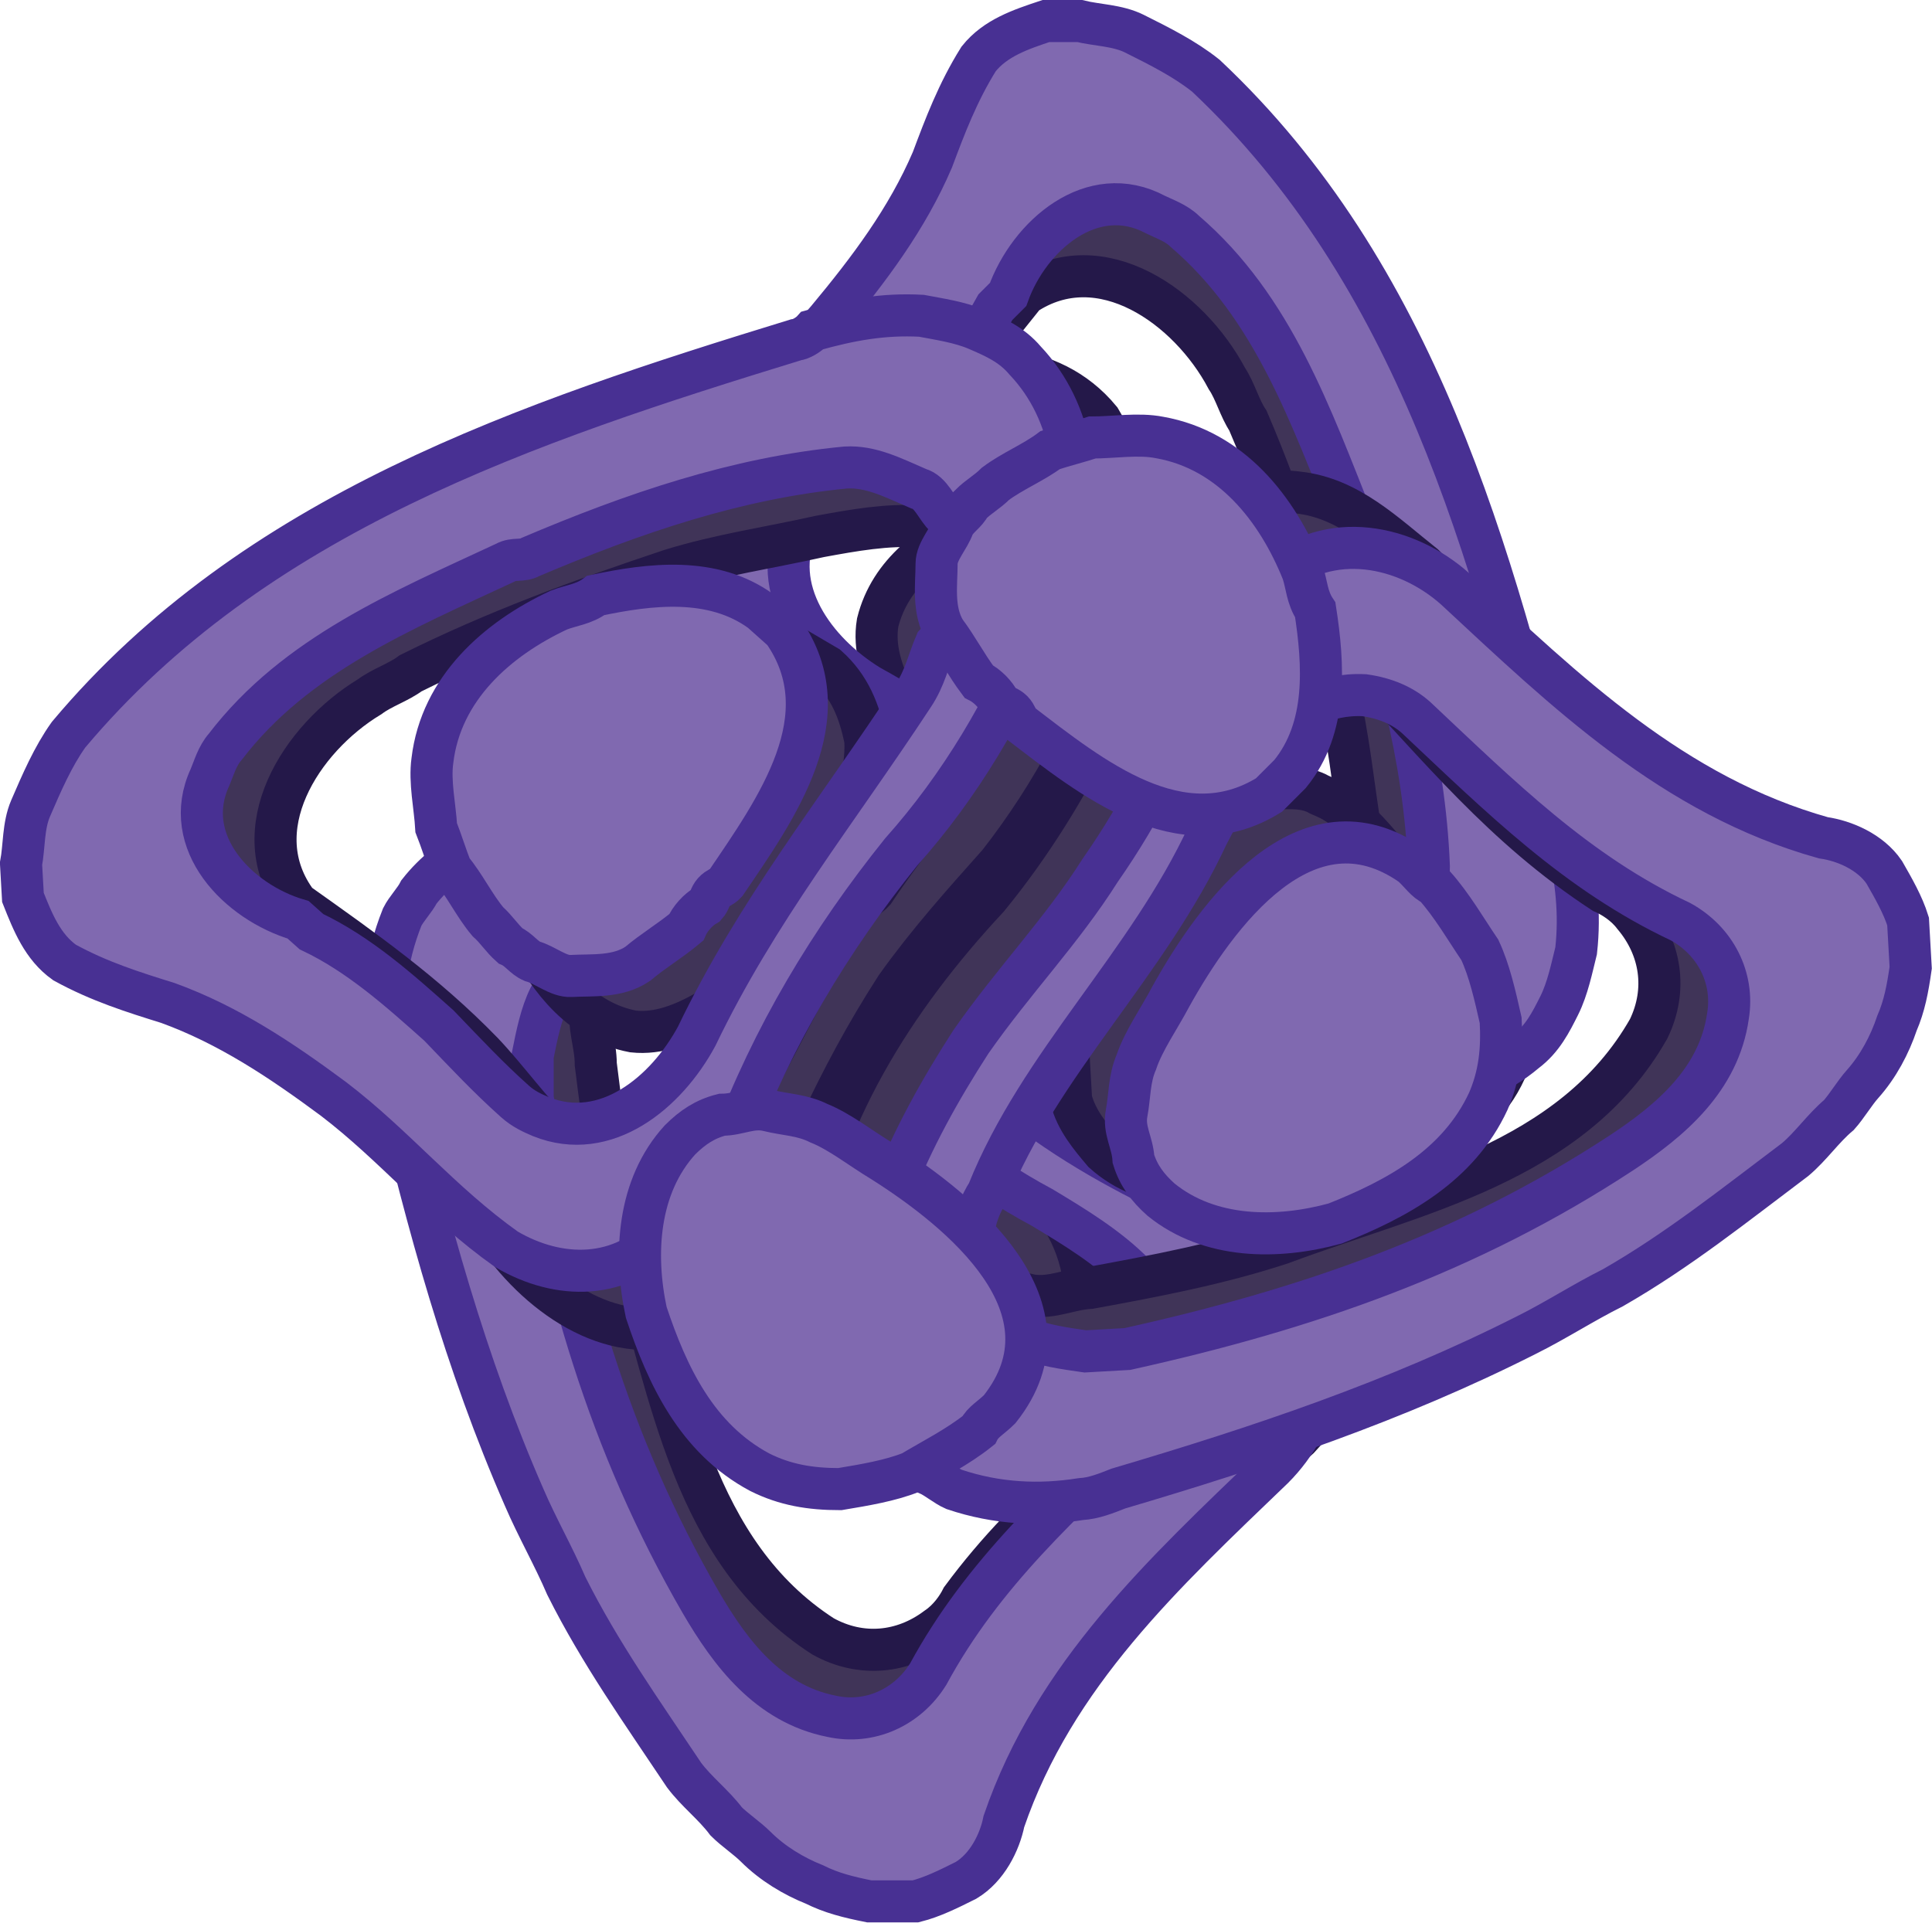 <?xml version="1.0" encoding="UTF-8" standalone="no"?>
<!-- Generator: Adobe Illustrator 10, SVG Export Plug-In . SVG Version: 3.0.0 Build 76)  -->
<svg
   xmlns:dc="http://purl.org/dc/elements/1.1/"
   xmlns:cc="http://creativecommons.org/ns#"
   xmlns:rdf="http://www.w3.org/1999/02/22-rdf-syntax-ns#"
   xmlns:svg="http://www.w3.org/2000/svg"
   xmlns="http://www.w3.org/2000/svg"
   xmlns:sodipodi="http://sodipodi.sourceforge.net/DTD/sodipodi-0.dtd"
   xmlns:inkscape="http://www.inkscape.org/namespaces/inkscape"
   width="298.627"
   height="297.259"
   viewBox="0 0 468.311 376.432"
   style="overflow:visible"
   xml:space="preserve"
   id="svg2481"
   sodipodi:version="0.32"
   inkscape:version="0.46"
   sodipodi:docname="KnotC.svg"
   inkscape:output_extension="org.inkscape.output.svg.inkscape"
   version="1.0"><defs
   id="defs2539"><inkscape:perspective
   sodipodi:type="inkscape:persp3d"
   inkscape:vp_x="0 : 188.216 : 1"
   inkscape:vp_y="0 : 1000 : 0"
   inkscape:vp_z="468.311 : 188.216 : 1"
   inkscape:persp3d-origin="234.1555 : 125.47734 : 1"
   id="perspective2543" />
		
		
	</defs><sodipodi:namedview
   inkscape:window-height="670"
   inkscape:window-width="945"
   inkscape:pageshadow="2"
   inkscape:pageopacity="0.0"
   guidetolerance="10.0"
   gridtolerance="10.0"
   objecttolerance="10.0"
   borderopacity="1.0"
   bordercolor="#666666"
   pagecolor="#ffffff"
   id="base"
   showgrid="false"
   inkscape:zoom="1.1616212"
   inkscape:cx="138.16896"
   inkscape:cy="188.216"
   inkscape:window-x="0"
   inkscape:window-y="0"
   inkscape:current-layer="svg2481" />
	<style
   type="text/css"
   id="style2483">
	
		@font-face{font-family:'Times-Roman';src:url(27FF5618.cef)}
	
	</style>
	
<g
   transform="matrix(1.568,0,0,1.568,-12.542,-44.866)"
   style="overflow:visible"
   id="g2502">
			<path
   id="path2504"
   d="M 203.52,105.374 C 202.219,94.316 196.366,83.909 185.958,79.356 C 182.706,78.055 178.804,76.754 174.901,76.754 C 172.95,77.405 170.347,76.754 168.396,77.405 C 167.095,78.055 165.143,78.055 163.842,78.706 C 162.541,79.357 161.24,80.007 159.289,80.657 C 152.134,83.909 145.629,88.463 143.678,96.268 C 143.028,100.171 144.328,104.074 146.28,107.976 C 153.435,118.383 163.191,125.538 174.25,131.393 C 175.551,132.044 177.502,132.694 178.803,133.345 C 181.405,133.995 184.006,134.646 186.609,134.646 C 191.162,133.996 195.065,132.695 198.317,129.442 C 199.618,127.491 200.919,125.539 202.219,123.588 C 202.869,121.636 203.52,120.336 204.17,118.384 C 204.17,113.83 204.82,109.927 203.52,105.374 z"
   style="fill:#403458;stroke:#241849;stroke-width:6.504" />
			<path
   id="path2506"
   d="M 241.246,143.1 C 234.092,102.121 224.334,59.842 195.715,26.018 C 193.764,24.066 191.161,22.766 189.21,20.814 C 185.307,18.212 181.404,16.261 176.852,14.96 C 173.6,14.31 170.347,14.31 167.095,14.96 C 165.143,15.61 162.541,16.261 160.59,17.562 C 158.639,18.863 156.688,20.814 155.386,22.766 C 144.328,44.231 129.368,60.493 110.505,75.453 C 100.748,82.608 93.593,94.316 100.098,106.024 C 103.35,111.228 107.253,114.48 112.456,117.732 C 117.66,120.334 122.213,121.635 127.416,124.237 C 134.571,128.139 141.076,132.043 148.23,137.246 C 154.734,142.45 160.588,148.304 166.443,154.158 C 176.85,163.263 187.908,169.769 200.266,174.972 C 202.217,175.622 204.168,176.273 206.12,176.923 C 214.577,180.175 223.032,179.525 230.838,175.622 C 231.488,174.972 232.79,174.321 234.091,173.671 C 243.848,166.516 244.498,153.507 241.246,143.1 z M 192.463,156.759 C 181.404,150.905 173.6,142.449 163.192,134.644 C 162.542,133.994 161.891,132.693 161.241,132.042 C 150.834,123.586 139.776,118.382 128.068,110.577 C 123.515,107.325 120.913,102.772 120.913,97.568 C 120.913,85.86 133.271,80.006 141.727,72.851 C 151.484,64.395 158.639,55.289 166.444,45.532 C 178.152,37.727 191.812,47.484 197.666,58.541 C 198.967,60.493 199.617,63.094 200.918,65.045 C 206.772,78.705 210.675,91.714 214.578,106.024 C 216.529,113.83 217.18,121.635 218.48,129.441 C 219.13,134.645 219.781,139.848 219.13,145.052 C 218.48,147.654 217.829,149.606 217.179,152.207 C 216.529,154.158 214.577,156.109 213.277,157.41 C 206.771,161.962 198.967,160.662 192.463,156.759 z"
   style="fill:#403458;stroke:#241849;stroke-width:6.504" />
			<path
   id="path2508"
   d="M 250.353,130.091 C 249.703,129.441 249.052,128.139 249.052,127.489 C 238.645,85.209 226.936,42.28 194.414,11.708 C 191.161,9.106 187.259,7.155 183.355,5.203 C 180.753,3.902 177.501,3.902 174.9,3.252 C 172.949,3.252 171.648,3.252 169.696,3.252 C 165.794,4.553 161.89,5.854 159.289,9.106 C 156.037,14.31 154.085,19.514 152.134,24.717 C 148.231,33.823 142.377,41.629 135.873,49.434 C 128.067,58.54 118.961,65.045 111.156,74.802 C 105.952,82.608 105.302,92.364 112.457,99.519 C 113.107,100.169 112.457,100.82 113.107,101.471 C 117.01,104.723 120.913,107.975 125.466,110.577 C 141.727,117.732 156.037,127.489 169.046,139.197 C 178.803,148.954 190.511,156.759 202.869,162.613 C 206.771,164.565 210.024,165.216 213.928,167.167 C 223.684,170.42 235.393,169.77 243.848,162.613 C 246.45,160.662 247.75,158.06 249.052,155.459 C 250.353,152.857 251.003,149.605 251.654,147.003 C 252.304,141.148 251.653,135.945 250.353,130.091 z M 202.869,148.303 C 202.219,147.653 201.568,147.002 200.918,146.352 C 198.316,145.051 195.715,144.401 193.113,142.449 C 175.551,129.44 161.24,116.431 142.377,106.024 C 133.921,100.82 126.766,91.064 131.319,81.307 C 131.969,80.006 132.62,78.705 133.921,77.404 C 137.824,73.501 141.727,70.249 146.28,66.346 C 152.134,60.492 157.988,54.638 161.89,47.483 C 162.54,46.833 163.191,46.182 163.841,45.531 C 167.094,36.425 176.851,27.969 186.608,33.173 C 187.909,33.823 189.86,34.474 191.161,35.775 C 204.82,47.483 210.675,64.395 217.18,80.656 C 217.83,81.957 217.18,83.258 217.83,84.559 C 223.684,100.82 228.237,117.081 228.888,133.994 C 228.888,137.896 226.936,141.149 224.985,145.052 C 224.335,147.003 221.733,147.654 220.432,148.955 C 218.481,150.906 215.879,150.256 213.278,150.906 C 210.024,150.906 206.121,149.605 202.869,148.303 z"
   style="fill:#8069b0;stroke:#483093;stroke-width:6.504" />
			<path
   id="path2510"
   d="M 115.059,191.884 C 117.01,201.64 122.214,212.048 131.32,217.251 C 134.572,218.552 138.475,219.202 141.727,220.503 C 144.979,221.153 147.581,219.853 150.833,219.853 C 152.134,219.853 154.085,219.203 155.386,218.552 C 161.89,216.601 167.094,212.698 171.648,208.145 C 172.949,206.844 173.599,205.543 174.25,204.243 C 175.551,202.291 175.551,199.689 175.551,197.738 C 173.6,184.079 161.24,177.574 151.484,169.769 C 148.882,168.467 146.931,166.516 144.329,165.866 C 141.727,165.216 139.125,163.915 136.524,163.263 C 133.922,163.263 131.971,163.263 129.369,163.263 C 126.117,163.914 123.515,165.866 120.913,167.817 C 114.408,174.322 114.408,183.428 115.059,191.884 z"
   style="fill:#403458;stroke:#241849;stroke-width:6.504" />
			<path
   id="path2512"
   d="M 77.332,154.808 C 86.438,196.437 94.894,240.667 125.466,273.191 C 131.32,278.394 138.475,281.646 146.28,282.947 C 147.581,282.947 148.882,282.947 150.182,282.947 C 156.687,281.646 161.89,278.394 164.492,273.191 C 174.25,253.027 189.21,238.066 206.121,223.755 C 206.771,223.105 208.073,223.105 208.724,222.454 C 213.928,216.6 219.782,211.397 221.082,203.591 C 221.732,200.339 221.082,197.737 220.432,194.486 C 219.131,189.933 215.879,186.68 211.976,183.428 C 203.52,177.574 195.065,174.972 186.609,170.419 C 177.503,165.215 169.047,159.36 161.241,152.206 C 146.281,136.595 128.719,124.236 107.904,119.683 C 101.4,117.731 94.245,118.382 88.39,121.634 C 87.089,122.935 85.138,123.586 83.837,124.886 C 79.935,128.788 77.333,133.342 76.682,138.545 C 76.031,143.75 76.682,149.605 77.332,154.808 z M 126.767,140.498 C 136.524,147.002 146.931,154.158 155.387,163.263 C 160.591,167.817 165.143,171.07 170.998,174.972 C 172.3,175.622 173.601,175.622 174.251,176.273 C 178.804,180.175 184.007,181.476 189.211,185.379 C 195.065,189.933 199.618,195.786 198.317,203.591 C 197.667,206.844 195.715,209.445 193.764,212.048 C 180.754,223.105 167.745,232.212 156.688,247.172 C 156.038,248.473 154.736,250.424 152.785,251.726 C 147.581,255.628 141.077,256.279 135.223,253.027 C 115.059,240.017 111.807,215.3 105.303,194.486 C 102.701,184.729 101.4,174.972 100.099,164.565 C 100.099,161.312 98.798,158.711 99.448,155.459 C 100.099,153.508 100.099,151.557 100.099,149.605 C 100.749,148.303 101.4,147.002 102.05,145.051 C 104.652,140.498 109.205,137.245 114.408,137.245 C 118.961,137.246 122.864,138.546 126.767,140.498 z"
   style="fill:#403458;stroke:#241849;stroke-width:6.504" />
			<path
   id="path2514"
   d="M 68.876,167.167 C 74.08,189.282 79.934,210.748 89.04,231.563 C 90.992,236.116 93.593,240.668 95.545,245.222 C 100.749,255.629 107.253,264.735 113.757,274.493 C 115.709,277.095 118.31,279.046 120.262,281.647 C 121.563,282.948 123.514,284.249 124.815,285.55 C 127.417,288.152 130.669,290.103 133.921,291.404 C 136.523,292.706 139.125,293.356 142.377,294.007 C 144.979,294.007 146.93,294.007 149.532,294.007 C 152.134,293.357 154.736,292.056 157.338,290.754 C 160.59,288.803 162.541,284.9 163.192,281.648 C 170.998,258.882 187.91,243.271 204.821,227.01 C 211.976,219.855 215.229,208.147 208.074,199.04 C 203.52,193.186 198.317,189.283 191.813,186.031 C 182.055,181.477 173.6,176.925 164.493,169.77 C 155.387,163.264 148.232,155.459 139.126,148.304 C 131.971,143.101 124.816,138.547 116.36,134.645 C 115.059,133.995 114.408,134.645 113.108,133.995 C 100.099,126.84 82.537,125.539 72.78,137.897 C 72.13,139.198 70.829,140.499 70.178,141.8 C 67.576,148.304 66.926,154.809 67.576,161.313 C 67.575,163.263 68.226,165.215 68.876,167.167 z M 115.709,149.605 C 135.222,158.71 149.532,176.273 169.046,186.68 C 178.803,192.534 190.511,199.689 189.21,212.048 C 188.56,215.3 187.259,217.902 185.307,219.853 C 172.299,232.212 159.94,243.269 151.484,258.88 C 148.232,264.083 142.378,266.686 136.524,265.384 C 126.767,263.433 120.913,255.628 116.36,247.822 C 102.05,223.104 94.895,197.737 90.342,169.768 C 90.342,167.816 90.342,165.214 90.342,163.262 C 90.992,160.01 91.643,156.758 92.944,154.157 C 97.496,146.352 108.554,144.401 115.709,149.605 z"
   style="fill:#8069b0;stroke:#483093;stroke-width:6.504" />
			<path
   id="path2516"
   d="M 111.592,99.234 C 100.626,101.157 90.566,107.589 86.607,118.237 C 85.492,121.557 84.413,125.527 84.634,129.424 C 85.393,131.336 84.891,133.97 85.651,135.882 C 86.374,137.144 86.484,139.092 87.207,140.354 C 87.93,141.616 88.653,142.878 89.413,144.79 C 93.064,151.749 97.977,157.987 105.88,159.495 C 109.814,159.924 113.636,158.404 117.422,156.236 C 127.409,148.505 134.002,138.36 139.222,126.989 C 139.798,125.653 140.337,123.668 140.913,122.333 C 141.415,119.699 141.918,117.064 141.771,114.466 C 140.865,109.957 139.346,106.134 135.915,103.07 C 133.894,101.882 131.872,100.693 129.85,99.505 C 127.865,98.965 126.53,98.389 124.545,97.85 C 119.998,98.108 116.064,97.679 111.592,99.234 z"
   style="fill:#403458;stroke:#241849;stroke-width:6.504" />
			<path
   id="path2518"
   d="M 147.128,59.439 C 106.619,68.896 64.958,81.024 32.804,111.507 C 30.966,113.566 29.814,116.236 27.976,118.295 C 25.599,122.338 23.871,126.345 22.829,130.964 C 22.363,134.248 22.547,137.495 23.38,140.705 C 24.14,142.617 24.936,145.177 26.345,147.052 C 27.754,148.927 29.812,150.765 31.834,151.953 C 53.889,161.781 70.969,175.8 86.97,193.788 C 94.664,203.125 106.758,209.607 118.08,202.453 C 123.092,198.912 126.119,194.832 129.072,189.453 C 131.376,184.11 132.418,179.491 134.721,174.148 C 138.214,166.785 141.743,160.07 146.534,152.632 C 151.362,145.845 156.876,139.67 162.39,133.494 C 170.894,122.59 176.764,111.182 181.261,98.55 C 181.801,96.565 182.34,94.58 182.879,92.595 C 185.65,83.969 184.523,75.564 180.185,67.991 C 179.499,67.378 178.777,66.116 178.054,64.854 C 170.359,55.519 157.334,55.604 147.128,59.439 z M 163.52,107.373 C 158.299,118.744 150.298,127.014 143.093,137.845 C 142.48,138.531 141.218,139.254 140.605,139.94 C 132.751,150.808 128.179,162.142 121.047,174.273 C 118.057,179.002 113.658,181.857 108.463,182.15 C 96.774,182.811 90.231,170.803 82.61,162.765 C 73.617,153.501 64.121,146.871 53.94,139.629 C 45.486,128.38 54.456,114.191 65.166,107.723 C 67.041,106.314 69.602,105.518 71.476,104.109 C 84.783,97.493 97.551,92.862 111.618,88.158 C 119.301,85.769 127.057,84.679 134.777,82.94 C 139.936,81.997 145.094,81.053 150.326,81.409 C 152.96,81.911 154.945,82.451 157.579,82.953 C 159.563,83.493 161.622,85.33 162.995,86.556 C 167.906,92.792 167.049,100.659 163.52,107.373 z"
   style="fill:#403458;stroke:#241849;stroke-width:6.504" />
			<path
   id="path2520"
   d="M 133.625,51.082 C 133.012,51.768 131.75,52.491 131.101,52.527 C 89.477,65.305 47.277,79.418 18.591,113.614 C 16.177,117.008 14.449,121.014 12.721,125.021 C 11.57,127.692 11.753,130.939 11.25,133.574 C 11.36,135.522 11.434,136.821 11.544,138.769 C 13.063,142.592 14.583,146.415 17.976,148.83 C 23.355,151.783 28.66,153.437 33.966,155.092 C 43.278,158.475 51.401,163.879 59.561,169.932 C 69.094,177.211 76.102,185.936 86.284,193.178 C 94.371,197.932 104.149,198.031 110.888,190.483 C 111.501,189.797 112.187,190.41 112.8,189.723 C 115.827,185.643 118.854,181.563 121.194,176.871 C 127.42,160.231 136.353,145.393 147.308,131.744 C 156.498,121.452 163.63,109.322 168.778,96.653 C 170.505,92.646 170.971,89.362 172.699,85.356 C 175.395,75.431 174.085,63.778 166.464,55.74 C 164.369,53.253 161.698,52.101 159.026,50.948 C 156.355,49.797 153.071,49.331 150.437,48.828 C 144.555,48.509 139.396,49.452 133.625,51.082 z M 154.49,97.46 C 153.877,98.146 153.264,98.833 152.652,99.519 C 151.5,102.19 150.998,104.824 149.196,107.532 C 137.199,125.801 125.019,140.822 115.694,160.242 C 110.976,168.978 101.639,176.674 91.64,172.678 C 90.305,172.103 88.969,171.527 87.597,170.301 C 83.48,166.625 80.013,162.912 75.859,158.586 C 69.684,153.072 63.508,147.558 56.145,144.065 C 55.459,143.452 54.773,142.84 54.086,142.227 C 44.811,139.494 35.817,130.23 40.462,120.195 C 41.038,118.86 41.577,116.875 42.803,115.502 C 53.721,101.204 70.275,94.404 86.143,86.992 C 87.405,86.269 88.741,86.845 90.003,86.122 C 105.908,79.359 121.886,73.895 138.734,72.291 C 142.63,72.071 145.987,73.835 149.994,75.563 C 151.979,76.102 152.775,78.663 154.147,79.888 C 156.206,81.726 155.703,84.361 156.499,86.921 C 156.683,90.169 155.605,94.14 154.49,97.46 z"
   style="fill:#8069b0;stroke:#483093;stroke-width:6.504" />
			<path
   id="path2522"
   d="M 202.958,182.67 C 212.589,180.171 222.686,174.388 227.367,165.002 C 228.482,161.682 228.911,157.749 230.026,154.428 C 230.492,151.145 229.047,148.62 228.863,145.373 C 228.789,144.074 228.029,142.163 227.306,140.9 C 224.991,134.516 220.8,129.542 215.997,125.253 C 214.625,124.027 213.29,123.451 211.954,122.876 C 209.933,121.688 207.335,121.834 205.386,121.944 C 191.859,124.664 186.063,137.369 178.821,147.551 C 177.67,150.221 175.831,152.28 175.328,154.915 C 174.826,157.55 173.674,160.221 173.172,162.854 C 173.318,165.452 173.429,167.401 173.576,169.999 C 174.408,173.209 176.504,175.696 178.599,178.184 C 185.461,184.311 194.553,183.796 202.958,182.67 z"
   style="fill:#403458;stroke:#241849;stroke-width:6.504" />
			<path
   id="path2524"
   d="M 168.071,222.429 C 209.119,210.988 252.801,200.048 283.547,167.689 C 288.411,161.55 291.254,154.224 292.113,146.357 C 292.039,145.058 291.966,143.759 291.892,142.461 C 290.226,136.04 286.685,131.028 281.343,128.725 C 260.659,120.122 244.878,106.03 229.637,89.954 C 228.95,89.341 228.877,88.042 228.191,87.43 C 222.053,82.565 216.527,77.014 208.661,76.156 C 205.377,75.69 202.816,76.486 199.606,77.32 C 195.133,78.876 192.07,82.306 189.044,86.386 C 183.676,95.159 181.557,103.748 177.488,112.448 C 172.806,121.834 167.439,130.607 160.736,138.803 C 145.995,154.62 134.648,172.852 131.277,193.891 C 129.696,200.495 130.749,207.602 134.327,213.263 C 135.699,214.489 136.459,216.4 137.831,217.625 C 141.948,221.301 146.641,223.642 151.873,223.997 C 157.104,224.352 162.912,223.373 168.071,222.429 z M 150.993,173.882 C 156.936,163.773 163.492,152.979 172.107,144.022 C 176.359,138.57 179.349,133.84 182.915,127.775 C 183.49,126.439 183.418,125.14 184.03,124.454 C 187.67,119.688 188.675,114.419 192.277,109.003 C 196.492,102.901 202.08,98.025 209.947,98.883 C 213.23,99.348 215.937,101.15 218.646,102.951 C 230.419,115.315 240.246,127.789 255.807,137.984 C 257.142,138.56 259.163,139.749 260.574,141.624 C 264.763,146.599 265.78,153.056 262.864,159.084 C 251.013,179.95 226.519,184.593 206.106,192.262 C 196.511,195.41 186.843,197.261 176.527,199.147 C 173.28,199.331 170.756,200.777 167.472,200.31 C 165.487,199.771 163.538,199.881 161.59,199.992 C 160.255,199.416 158.919,198.84 156.934,198.301 C 152.241,195.961 148.737,191.598 148.443,186.403 C 148.187,181.859 149.266,177.888 150.993,173.882 z"
   style="fill:#403458;stroke:#241849;stroke-width:6.504" />
			<path
   id="path2526"
   d="M 180.888,230.173 C 202.674,223.73 223.774,216.673 244.041,206.405 C 248.477,204.2 252.875,201.345 257.311,199.14 C 267.409,193.358 276.132,186.349 285.506,179.304 C 287.994,177.209 289.795,174.501 292.283,172.407 C 293.508,171.034 294.697,169.012 295.922,167.64 C 298.373,164.895 300.137,161.537 301.252,158.217 C 302.404,155.546 302.907,152.912 303.373,149.628 C 303.227,147.03 303.115,145.082 302.969,142.484 C 302.173,139.923 300.728,137.399 299.281,134.875 C 297.149,131.738 293.142,130.01 289.859,129.544 C 266.689,123.037 250.148,107.033 232.958,91.066 C 225.41,84.326 213.537,81.741 204.85,89.398 C 199.262,94.274 195.661,99.69 192.78,106.368 C 188.786,116.366 184.718,125.066 178.088,134.561 C 172.109,144.02 164.719,151.604 158.089,161.101 C 153.298,168.538 149.156,175.939 145.737,184.601 C 145.161,185.937 145.847,186.549 145.271,187.884 C 138.862,201.277 138.555,218.884 151.444,227.927 C 152.779,228.503 154.152,229.729 155.487,230.305 C 162.128,232.535 168.658,232.818 175.116,231.801 C 177.064,231.693 178.977,230.933 180.888,230.173 z M 160.709,184.408 C 168.699,164.412 185.426,149.133 194.715,129.063 C 200.008,118.991 206.49,106.898 218.903,107.499 C 222.187,107.965 224.857,109.117 226.916,110.955 C 239.99,123.246 251.728,134.96 267.79,142.521 C 273.169,145.475 276.098,151.172 275.129,157.09 C 273.732,166.942 266.27,173.227 258.733,178.214 C 234.863,193.897 209.941,202.472 182.273,208.597 C 180.325,208.707 177.727,208.854 175.779,208.964 C 172.496,208.498 169.211,208.032 166.541,206.881 C 158.49,202.775 155.918,191.845 160.709,184.408 z"
   style="fill:#8069b0;stroke:#483093;stroke-width:6.504" />
			<g
   id="g2528">
				<path
   id="path2530"
   d="M 211.325,94.316 C 210.024,92.364 210.024,90.413 209.374,88.462 C 205.471,78.705 198.316,69.599 187.259,67.648 C 184.006,66.998 180.104,67.648 176.852,67.648 C 174.901,68.298 172.299,68.949 170.347,69.599 C 167.745,71.551 164.493,72.851 161.891,74.803 C 160.59,76.104 159.289,76.754 157.989,78.055 C 157.339,79.356 156.038,80.006 155.387,81.307 C 154.737,83.258 152.785,85.209 152.785,87.161 C 152.785,90.413 152.135,94.316 154.086,97.569 C 156.038,100.171 157.338,102.773 159.29,105.374 C 160.591,106.024 161.892,107.325 162.542,108.626 C 163.192,109.276 163.843,109.276 164.493,109.927 C 165.143,110.578 165.143,111.228 165.795,111.879 C 176.853,120.335 190.512,131.392 204.171,122.936 C 204.821,122.286 206.122,120.985 207.424,119.684 C 213.277,112.529 212.627,102.772 211.325,94.316 z"
   style="fill:#8069b0;stroke:#483093;stroke-width:6.504" />
				<path
   id="path2532"
   d="M 107.903,202.941 C 111.155,212.699 115.709,222.455 125.465,227.659 C 129.367,229.61 133.27,230.262 137.823,230.262 C 141.726,229.611 145.628,228.96 148.881,227.659 C 152.133,225.708 156.036,223.756 159.288,221.154 C 159.938,219.853 161.239,219.203 162.54,217.902 C 174.899,202.291 156.686,187.331 144.328,179.525 C 141.076,177.574 137.824,174.972 134.571,173.671 C 131.969,172.37 129.367,172.37 126.766,171.72 C 124.164,171.07 122.213,172.37 119.611,172.37 C 117.009,173.02 115.058,174.321 113.107,176.272 C 106.603,183.428 105.952,193.835 107.903,202.941 z"
   style="fill:#8069b0;stroke:#483093;stroke-width:6.504" />
				<path
   id="path2534"
   d="M 100.111,92.066 C 98.236,93.475 96.288,93.585 94.376,94.344 C 84.855,98.792 76.168,106.449 74.844,117.599 C 74.378,120.883 75.248,124.743 75.431,127.99 C 76.191,129.902 76.987,132.462 77.746,134.374 C 79.841,136.862 81.324,140.035 83.419,142.522 C 84.791,143.748 85.514,145.01 86.886,146.235 C 88.221,146.811 88.945,148.073 90.28,148.649 C 92.265,149.189 94.323,151.026 96.271,150.916 C 99.519,150.732 103.452,151.161 106.588,149.03 C 109.075,146.934 111.6,145.488 114.087,143.394 C 114.663,142.059 115.888,140.686 117.15,139.963 C 117.763,139.277 117.726,138.628 118.339,137.941 C 118.951,137.255 119.601,137.218 120.214,136.532 C 128.032,125.014 138.301,110.753 129.088,97.592 C 128.402,96.98 127.029,95.754 125.657,94.529 C 118.185,89.089 108.48,90.29 100.111,92.066 z"
   style="fill:#8069b0;stroke:#483093;stroke-width:6.504" />
				<path
   id="path2536"
   d="M 214.402,189.189 C 223.959,185.392 233.443,180.294 238.088,170.259 C 239.817,166.253 240.244,162.32 239.988,157.774 C 239.117,153.915 238.248,150.054 236.765,146.881 C 234.633,143.744 232.464,139.958 229.683,136.858 C 228.348,136.282 227.624,135.02 226.253,133.795 C 209.969,122.337 196.061,141.365 188.966,154.145 C 187.2,157.502 184.786,160.897 183.672,164.217 C 182.52,166.888 182.667,169.486 182.164,172.119 C 181.661,174.754 183.07,176.629 183.218,179.226 C 184.014,181.787 185.423,183.662 187.482,185.499 C 194.992,191.589 205.42,191.652 214.402,189.189 z"
   style="fill:#8069b0;stroke:#483093;stroke-width:6.504" />
			</g>
		</g></svg>